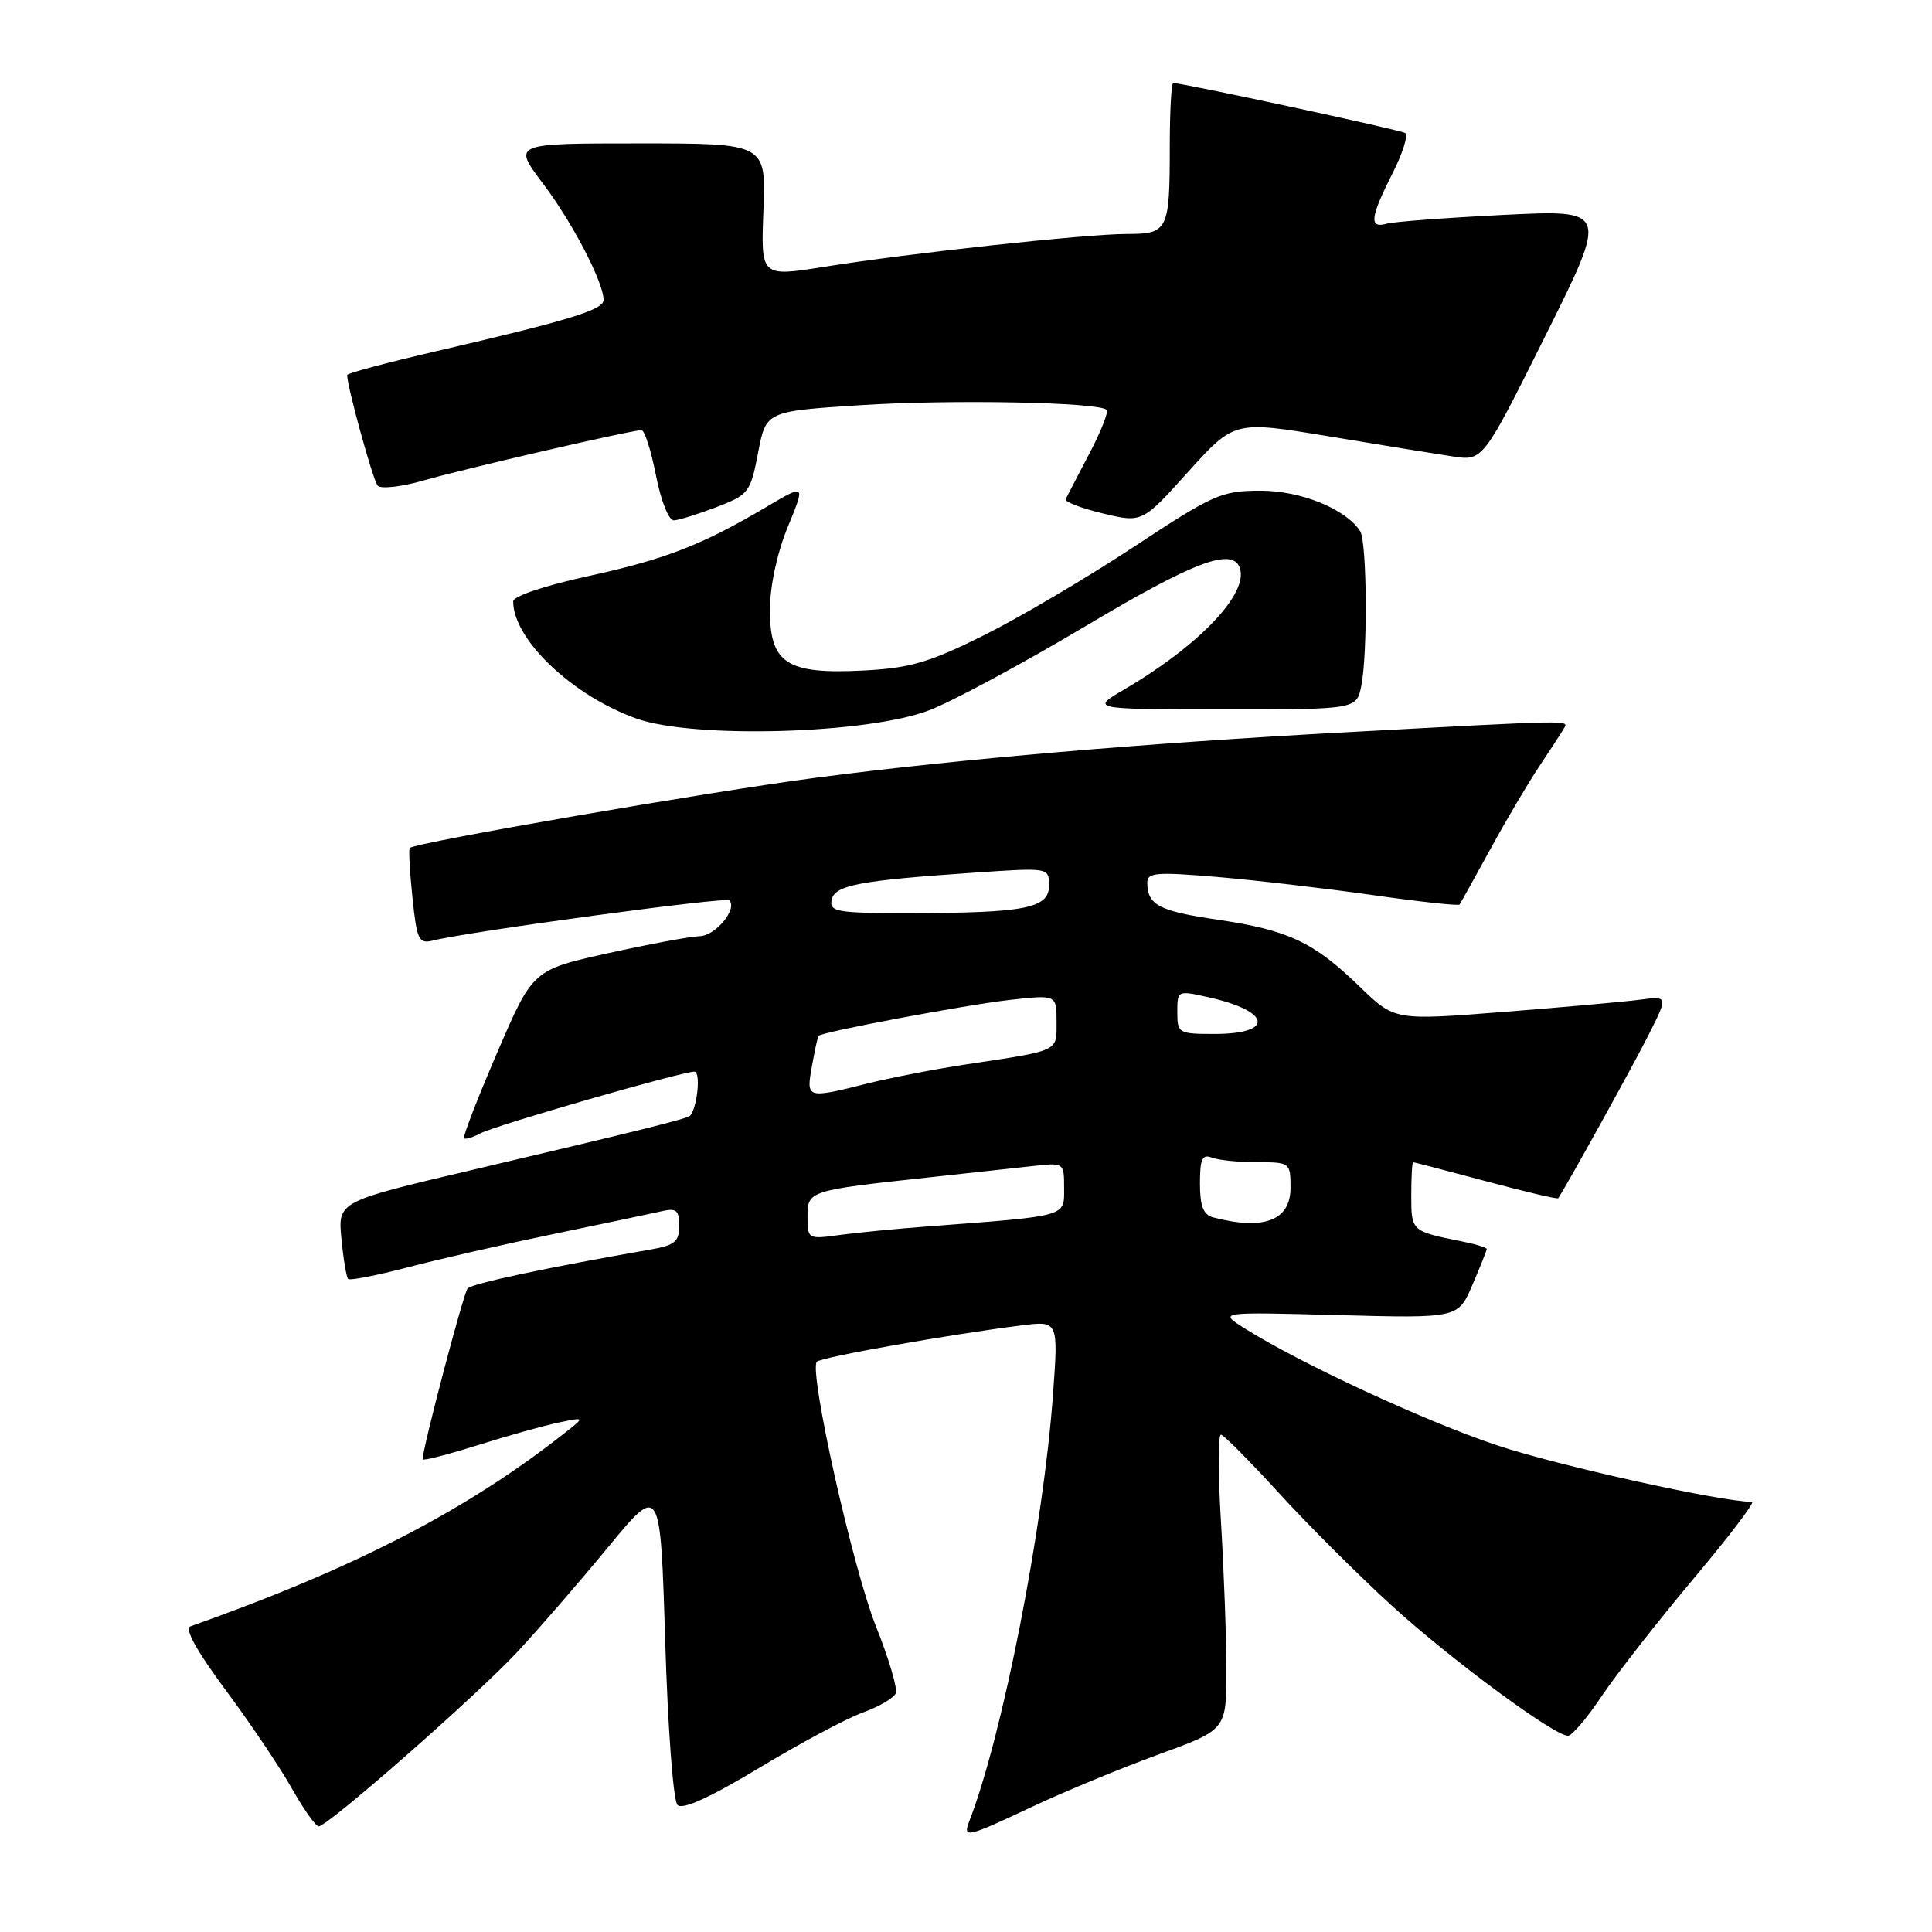 <?xml version="1.0" encoding="UTF-8" standalone="no"?>
<!DOCTYPE svg PUBLIC "-//W3C//DTD SVG 1.1//EN" "http://www.w3.org/Graphics/SVG/1.1/DTD/svg11.dtd" >
<svg xmlns="http://www.w3.org/2000/svg" xmlns:xlink="http://www.w3.org/1999/xlink" version="1.1" viewBox="0 0 256 256">
 <g >
 <path fill="currentColor"
d=" M 136.82 239.38 C 141.04 237.39 148.55 234.29 153.50 232.48 C 162.50 229.21 162.50 229.21 162.50 221.35 C 162.50 217.03 162.18 208.21 161.79 201.75 C 161.39 195.29 161.39 190.05 161.79 190.10 C 162.18 190.16 165.64 193.65 169.48 197.85 C 173.32 202.06 180.04 208.76 184.41 212.75 C 192.25 219.90 205.93 230.00 207.77 230.00 C 208.29 230.00 210.30 227.64 212.23 224.75 C 214.17 221.86 219.62 214.89 224.35 209.25 C 229.09 203.61 232.60 199.00 232.15 199.00 C 228.07 199.00 206.41 194.20 198.36 191.51 C 188.80 188.32 172.12 180.58 164.80 175.94 C 161.50 173.84 161.50 173.84 177.35 174.26 C 193.21 174.68 193.21 174.68 195.10 170.26 C 196.15 167.82 197.00 165.68 197.00 165.50 C 197.00 165.31 195.54 164.86 193.75 164.50 C 187.01 163.15 187.00 163.14 187.00 158.43 C 187.00 155.99 187.11 154.00 187.25 154.00 C 187.39 154.00 191.73 155.14 196.90 156.52 C 202.06 157.91 206.37 158.92 206.47 158.77 C 207.61 157.07 216.36 141.26 218.39 137.23 C 221.05 131.97 221.05 131.97 217.27 132.47 C 215.20 132.74 207.04 133.47 199.15 134.09 C 184.79 135.22 184.79 135.22 180.15 130.72 C 174.05 124.81 170.70 123.24 161.30 121.86 C 153.56 120.72 152.04 119.92 152.02 116.96 C 152.00 115.62 153.24 115.52 161.25 116.20 C 166.34 116.63 175.59 117.71 181.81 118.59 C 188.04 119.48 193.25 120.05 193.40 119.85 C 193.54 119.66 195.38 116.35 197.49 112.50 C 199.59 108.65 202.52 103.70 203.99 101.50 C 205.46 99.30 206.92 97.05 207.24 96.50 C 207.87 95.41 208.68 95.39 178.50 97.02 C 151.76 98.46 126.81 100.60 108.14 103.05 C 94.02 104.90 55.02 111.64 54.30 112.36 C 54.13 112.53 54.29 115.48 54.65 118.91 C 55.24 124.60 55.48 125.10 57.40 124.62 C 62.29 123.41 96.15 118.82 96.64 119.30 C 97.76 120.43 94.81 124.00 92.71 124.05 C 91.50 124.08 86.02 125.10 80.55 126.31 C 70.59 128.52 70.59 128.52 65.87 139.50 C 63.27 145.54 61.30 150.63 61.49 150.82 C 61.67 151.01 62.67 150.71 63.69 150.16 C 65.69 149.10 90.30 142.00 92.01 142.00 C 92.87 142.00 92.42 146.64 91.46 147.82 C 91.13 148.22 85.41 149.64 62.63 155.01 C 44.77 159.21 44.77 159.21 45.24 164.13 C 45.50 166.83 45.90 169.23 46.13 169.47 C 46.36 169.70 49.90 169.01 53.99 167.94 C 58.08 166.86 66.84 164.86 73.46 163.49 C 80.08 162.12 86.51 160.76 87.75 160.48 C 89.62 160.05 90.00 160.38 90.00 162.44 C 90.00 164.51 89.40 165.01 86.25 165.56 C 72.48 167.96 62.54 170.07 61.96 170.73 C 61.41 171.36 56.00 191.89 56.00 193.36 C 56.00 193.60 59.26 192.76 63.25 191.51 C 67.24 190.25 72.08 188.90 74.00 188.50 C 77.50 187.77 77.50 187.77 75.00 189.74 C 61.96 200.06 47.09 207.75 25.24 215.50 C 24.41 215.79 26.07 218.78 29.95 224.01 C 33.24 228.44 37.18 234.31 38.71 237.04 C 40.25 239.76 41.83 242.00 42.23 242.00 C 43.43 242.00 63.10 224.73 68.54 218.90 C 71.31 215.93 76.71 209.70 80.54 205.05 C 87.50 196.60 87.50 196.60 88.14 217.39 C 88.49 229.03 89.21 238.61 89.77 239.17 C 90.44 239.84 94.05 238.20 100.64 234.23 C 106.06 230.96 112.24 227.66 114.38 226.90 C 116.51 226.13 118.45 224.99 118.70 224.35 C 118.94 223.71 117.77 219.76 116.10 215.58 C 113.00 207.84 107.12 181.55 108.24 180.43 C 108.84 179.83 125.75 176.83 135.37 175.62 C 140.24 175.01 140.24 175.01 139.53 184.75 C 138.27 202.24 132.85 229.93 128.46 241.25 C 127.54 243.63 128.01 243.53 136.82 239.38 Z  M 123.14 94.11 C 126.24 92.92 135.55 87.90 143.83 82.97 C 158.19 74.41 163.29 72.49 164.28 75.25 C 165.48 78.61 158.92 85.52 149.00 91.34 C 144.50 93.98 144.50 93.98 162.12 93.99 C 179.75 94.00 179.75 94.00 180.38 90.87 C 181.24 86.57 181.13 71.75 180.23 70.38 C 178.31 67.42 172.34 65.01 167.00 65.02 C 161.84 65.03 160.80 65.49 150.13 72.53 C 143.88 76.65 134.92 81.92 130.23 84.25 C 123.03 87.82 120.55 88.53 114.34 88.85 C 104.20 89.36 101.99 87.90 102.02 80.73 C 102.04 77.58 102.98 73.23 104.39 69.81 C 106.73 64.11 106.73 64.11 101.62 67.13 C 92.96 72.25 88.15 74.11 77.89 76.35 C 72.16 77.60 68.01 79.00 68.00 79.68 C 67.99 84.72 75.82 92.17 84.32 95.21 C 91.87 97.91 114.98 97.26 123.14 94.11 Z  M 94.95 67.19 C 99.21 65.55 99.44 65.26 100.45 59.99 C 101.50 54.50 101.50 54.50 114.00 53.69 C 126.00 52.91 145.62 53.29 146.64 54.31 C 146.91 54.58 145.87 57.21 144.32 60.15 C 142.78 63.09 141.38 65.79 141.21 66.14 C 141.04 66.49 143.26 67.34 146.13 68.03 C 151.35 69.28 151.35 69.28 157.45 62.51 C 163.56 55.75 163.56 55.75 176.03 57.81 C 182.89 58.95 190.30 60.15 192.50 60.48 C 196.50 61.09 196.50 61.09 204.80 44.44 C 213.10 27.79 213.10 27.79 199.30 28.47 C 191.71 28.85 184.71 29.37 183.75 29.64 C 181.38 30.31 181.55 28.83 184.49 23.02 C 185.86 20.32 186.63 17.89 186.19 17.62 C 185.52 17.20 156.72 11.00 155.46 11.00 C 155.21 11.00 155.00 14.79 155.00 19.42 C 155.00 30.53 154.77 31.00 149.35 31.00 C 143.96 31.00 120.62 33.53 109.16 35.36 C 100.81 36.69 100.81 36.69 101.16 27.84 C 101.50 19.00 101.50 19.00 84.72 19.00 C 67.94 19.00 67.94 19.00 71.91 24.27 C 75.83 29.45 79.93 37.32 79.98 39.72 C 80.00 41.05 75.69 42.38 57.75 46.55 C 51.29 48.05 46.00 49.46 46.00 49.69 C 46.00 51.23 49.43 63.67 50.04 64.35 C 50.46 64.82 53.21 64.51 56.15 63.66 C 61.57 62.10 83.65 57.00 85.00 57.00 C 85.41 57.00 86.27 59.70 86.92 63.00 C 87.59 66.41 88.62 68.98 89.30 68.95 C 89.96 68.92 92.50 68.12 94.95 67.19 Z  M 107.00 161.22 C 107.00 157.78 107.12 157.74 123.00 156.02 C 128.22 155.46 134.41 154.78 136.75 154.52 C 141.00 154.04 141.00 154.04 141.00 157.45 C 141.00 161.26 141.62 161.09 123.00 162.50 C 118.88 162.81 113.59 163.32 111.25 163.64 C 107.06 164.22 107.00 164.18 107.00 161.22 Z  M 160.75 161.31 C 159.45 160.97 159.00 159.82 159.00 156.82 C 159.00 153.55 159.30 152.90 160.58 153.39 C 161.45 153.73 164.15 154.00 166.58 154.00 C 170.94 154.00 171.00 154.05 171.00 157.39 C 171.00 161.72 167.47 163.07 160.75 161.31 Z  M 107.59 141.25 C 107.96 139.19 108.35 137.39 108.45 137.26 C 108.86 136.74 127.92 133.16 133.75 132.50 C 140.00 131.80 140.00 131.80 140.00 135.38 C 140.00 139.40 140.52 139.15 128.00 141.04 C 123.88 141.66 117.96 142.81 114.86 143.59 C 106.85 145.59 106.81 145.58 107.59 141.25 Z  M 156.00 134.11 C 156.00 131.22 156.02 131.22 160.21 132.16 C 168.44 134.01 168.89 137.00 160.94 137.00 C 156.16 137.00 156.00 136.91 156.00 134.11 Z  M 110.19 119.26 C 110.57 117.29 113.81 116.67 129.25 115.62 C 139.00 114.96 139.00 114.96 139.00 117.35 C 139.00 120.35 135.88 120.97 120.68 120.99 C 110.93 121.00 109.89 120.83 110.19 119.26 Z "/>
</g>
</svg>